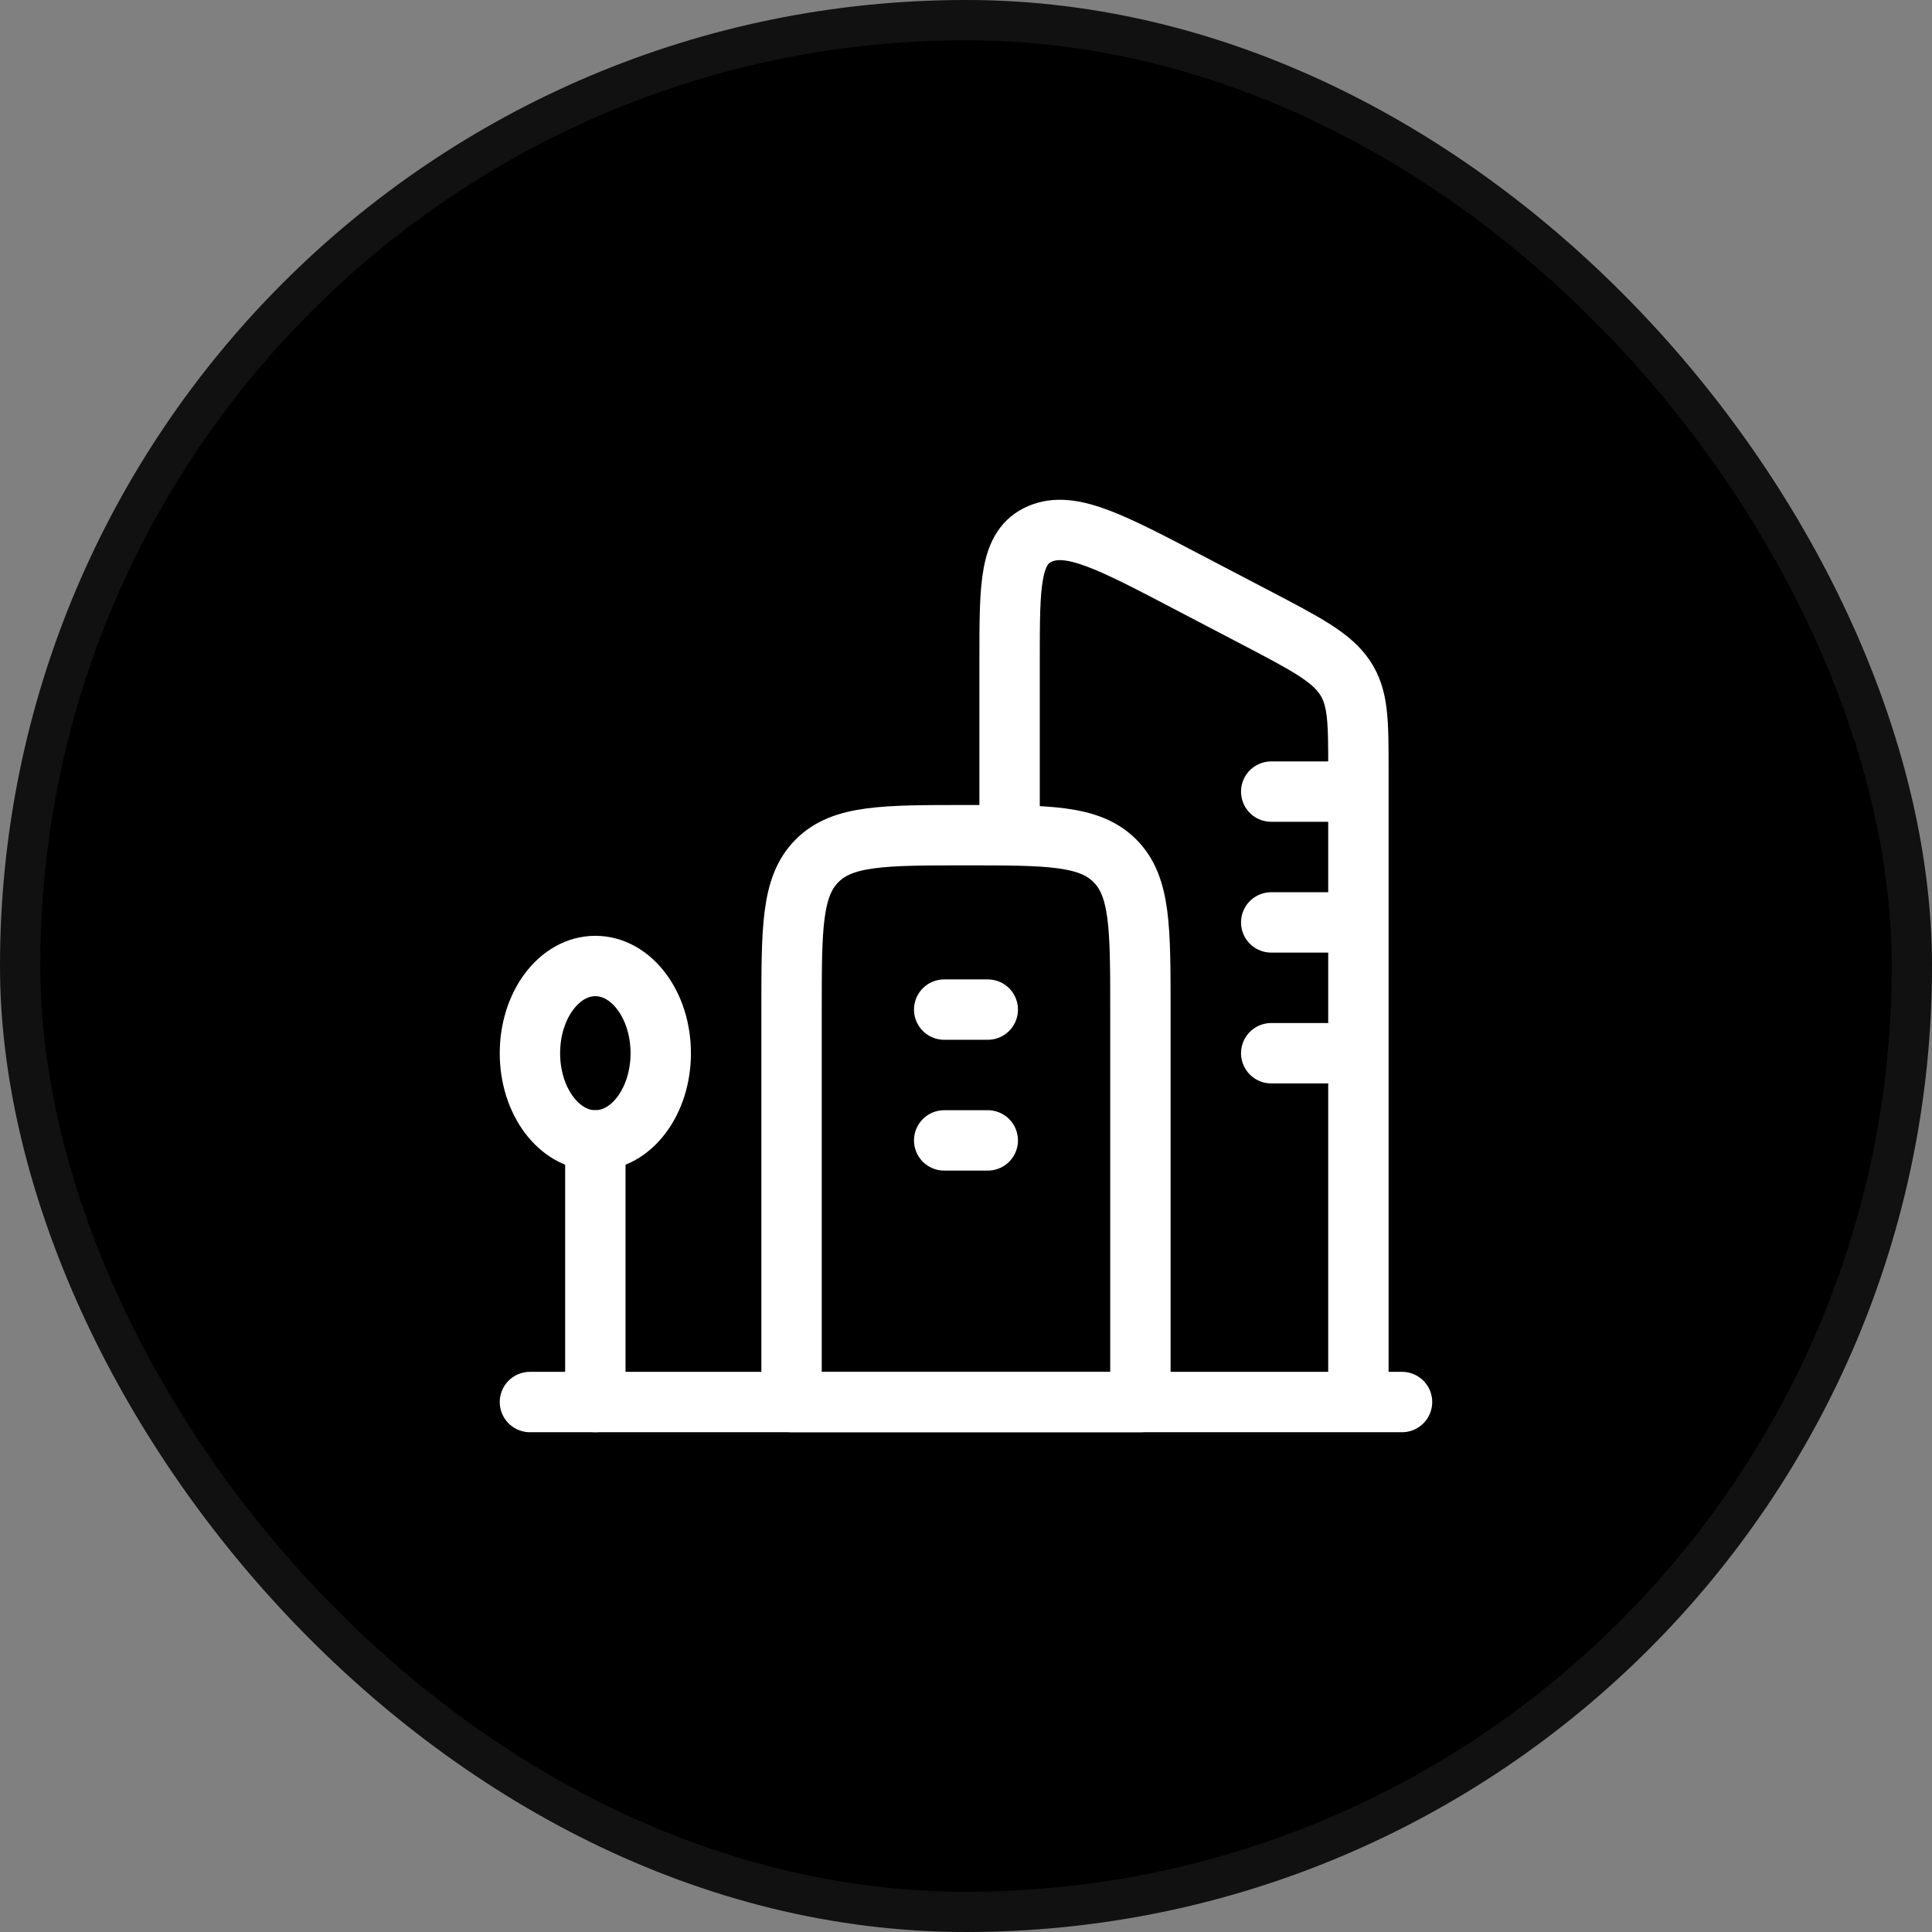 <svg width="48" height="48" viewBox="0 0 48 48" fill="none" xmlns="http://www.w3.org/2000/svg">
<rect x="0" y="0" width="48" height="48" fill="#808080" stroke="none"/>
<rect x="48" y="48" width="48" height="48" rx="24" transform="rotate(-180 48 48)" fill="black"/>
<rect x="47.5" y="47.5" width="47" height="47" rx="23.5" transform="rotate(-180 47.5 47.5)" stroke="white" stroke-opacity="0.07"/>
<path d="M33.749 34.833V19.109C33.749 17.919 33.749 17.326 33.407 16.823C33.066 16.321 32.436 15.992 31.176 15.332L29.573 14.494C27.597 13.458 26.608 12.94 25.846 13.261C25.083 13.582 25.083 14.515 25.083 16.381V20.75M34.833 34.833H13.166M33.749 19.667H31.583M33.749 22.917H31.583M33.749 26.167H31.583" stroke="white" stroke-width="1.5" stroke-linecap="round" stroke-linejoin="round"/>
<path d="M23.458 25.083H24.541M23.458 28.333H24.541M19.666 25.083C19.666 23.04 19.666 22.02 20.301 21.385C20.936 20.75 21.956 20.75 23.999 20.75C26.043 20.75 27.063 20.75 27.698 21.385C28.333 22.02 28.333 23.04 28.333 25.083V34.833H19.666V25.083Z" stroke="white" stroke-width="1.5" stroke-linecap="round" stroke-linejoin="round"/>
<path d="M14.791 28.333C15.688 28.333 16.416 27.363 16.416 26.167C16.416 24.97 15.688 24 14.791 24C13.894 24 13.166 24.97 13.166 26.167C13.166 27.363 13.894 28.333 14.791 28.333Z" stroke="white" stroke-width="1.5" stroke-linecap="round" stroke-linejoin="round"/>
<path d="M14.791 28.333V34.833" stroke="white" stroke-width="1.5" stroke-linecap="round" stroke-linejoin="round"/>
</svg>
